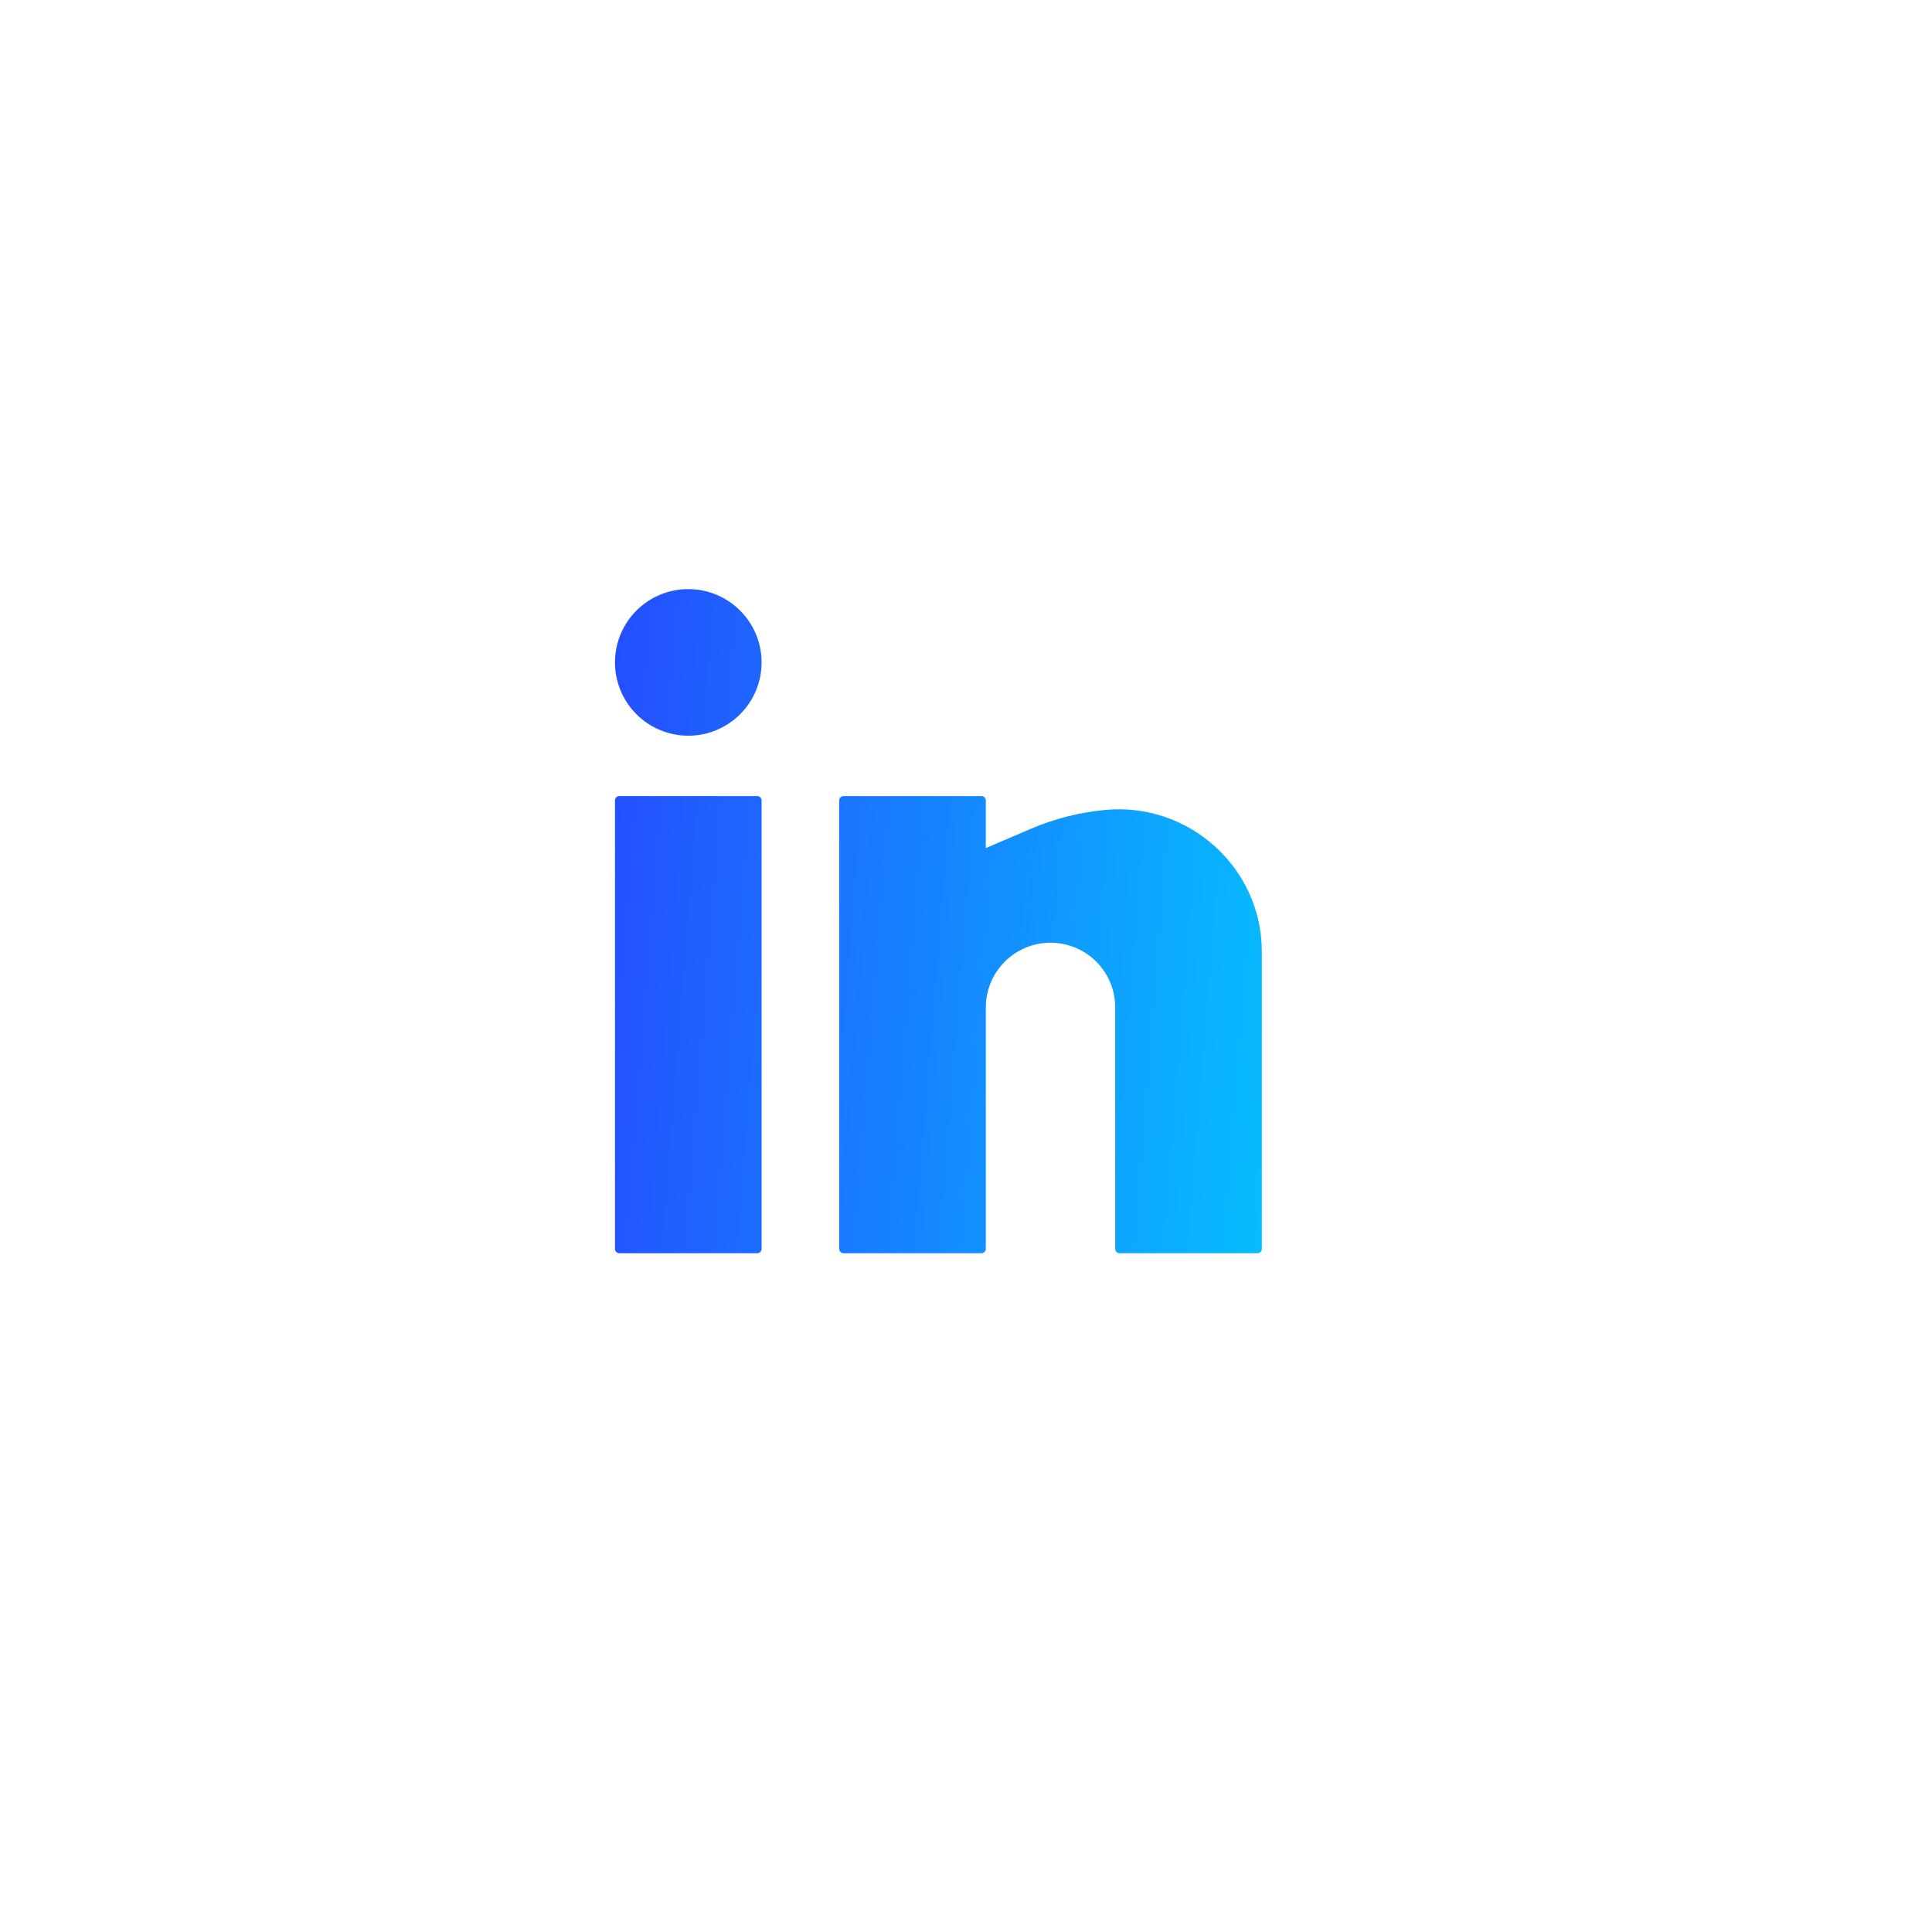 <svg width="35" height="35" viewBox="0 0 35 35" fill="none" xmlns="http://www.w3.org/2000/svg">
<path d="M12.469 10.672C11.735 10.672 11.141 11.267 11.141 12C11.141 12.733 11.735 13.328 12.469 13.328C13.202 13.328 13.797 12.733 13.797 12C13.797 11.267 13.202 10.672 12.469 10.672Z" fill="url(#paint0_linear_61_367)"/>
<path d="M11.219 14.422C11.176 14.422 11.141 14.457 11.141 14.5V22.625C11.141 22.668 11.176 22.703 11.219 22.703H13.719C13.762 22.703 13.797 22.668 13.797 22.625V14.5C13.797 14.457 13.762 14.422 13.719 14.422H11.219Z" fill="url(#paint1_linear_61_367)"/>
<path d="M15.281 14.422C15.238 14.422 15.203 14.457 15.203 14.5V22.625C15.203 22.668 15.238 22.703 15.281 22.703H17.781C17.824 22.703 17.859 22.668 17.859 22.625V18.25C17.859 17.939 17.983 17.641 18.203 17.421C18.422 17.202 18.72 17.078 19.031 17.078C19.342 17.078 19.64 17.202 19.86 17.421C20.08 17.641 20.203 17.939 20.203 18.25V22.625C20.203 22.668 20.238 22.703 20.281 22.703H22.781C22.824 22.703 22.859 22.668 22.859 22.625V17.238C22.859 15.721 21.54 14.534 20.031 14.672C19.566 14.714 19.106 14.83 18.676 15.014L17.859 15.364V14.5C17.859 14.457 17.824 14.422 17.781 14.422H15.281Z" fill="url(#paint2_linear_61_367)"/>
<defs>
<linearGradient id="paint0_linear_61_367" x1="7.583" y1="7.998" x2="26.635" y2="9.524" gradientUnits="userSpaceOnUse">
<stop stop-color="#2D2DFF"/>
<stop offset="1" stop-color="#00D4FF"/>
<stop offset="1" stop-color="#00D4FF"/>
</linearGradient>
<linearGradient id="paint1_linear_61_367" x1="7.583" y1="7.998" x2="26.635" y2="9.524" gradientUnits="userSpaceOnUse">
<stop stop-color="#2D2DFF"/>
<stop offset="1" stop-color="#00D4FF"/>
<stop offset="1" stop-color="#00D4FF"/>
</linearGradient>
<linearGradient id="paint2_linear_61_367" x1="7.583" y1="7.998" x2="26.635" y2="9.524" gradientUnits="userSpaceOnUse">
<stop stop-color="#2D2DFF"/>
<stop offset="1" stop-color="#00D4FF"/>
<stop offset="1" stop-color="#00D4FF"/>
</linearGradient>
</defs>
</svg>

